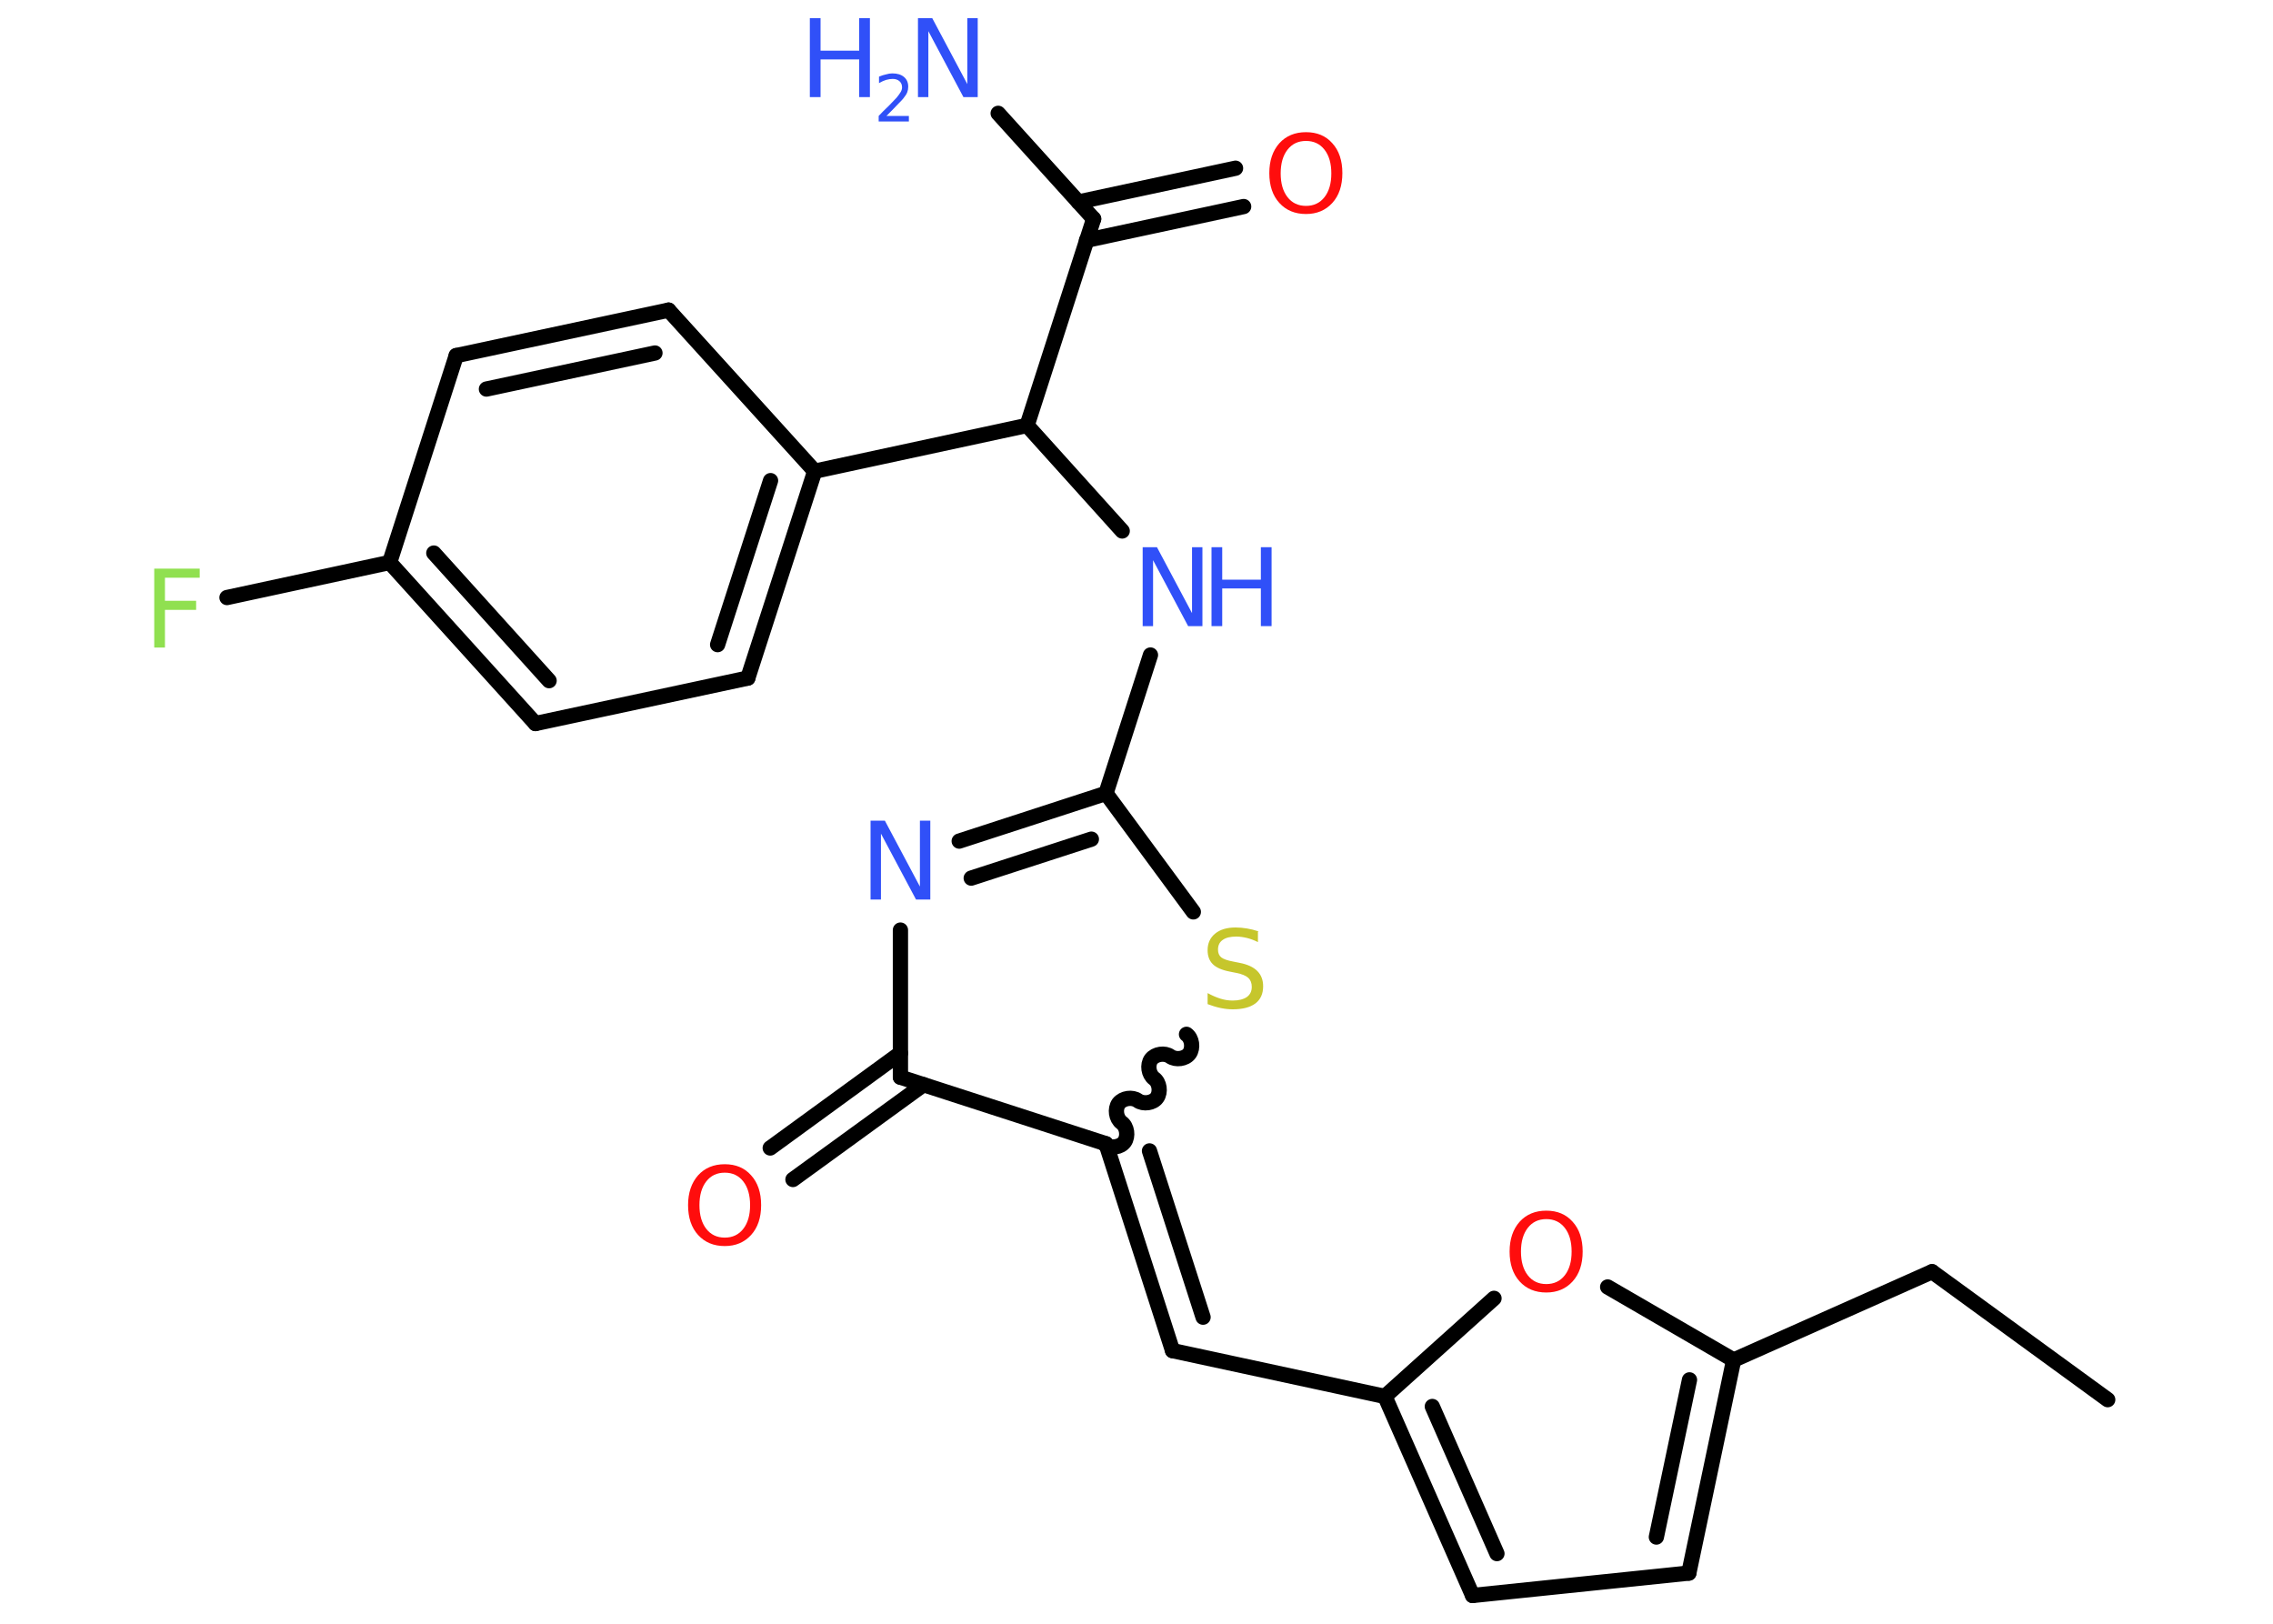 <?xml version='1.0' encoding='UTF-8'?>
<!DOCTYPE svg PUBLIC "-//W3C//DTD SVG 1.1//EN" "http://www.w3.org/Graphics/SVG/1.1/DTD/svg11.dtd">
<svg version='1.2' xmlns='http://www.w3.org/2000/svg' xmlns:xlink='http://www.w3.org/1999/xlink' width='70.0mm' height='50.0mm' viewBox='0 0 70.0 50.0'>
  <desc>Generated by the Chemistry Development Kit (http://github.com/cdk)</desc>
  <g stroke-linecap='round' stroke-linejoin='round' stroke='#000000' stroke-width='.47' fill='#3050F8'>
    <rect x='.0' y='.0' width='70.0' height='50.0' fill='#FFFFFF' stroke='none'/>
    <g id='mol1' class='mol'>
      <line id='mol1bnd1' class='bond' x1='64.91' y1='43.1' x2='59.5' y2='39.16'/>
      <line id='mol1bnd2' class='bond' x1='59.5' y1='39.16' x2='53.39' y2='41.88'/>
      <g id='mol1bnd3' class='bond'>
        <line x1='52.01' y1='48.44' x2='53.39' y2='41.88'/>
        <line x1='51.01' y1='47.33' x2='52.03' y2='42.49'/>
      </g>
      <line id='mol1bnd4' class='bond' x1='52.01' y1='48.44' x2='45.35' y2='49.13'/>
      <g id='mol1bnd5' class='bond'>
        <line x1='42.65' y1='43.0' x2='45.35' y2='49.13'/>
        <line x1='44.11' y1='43.31' x2='46.1' y2='47.84'/>
      </g>
      <line id='mol1bnd6' class='bond' x1='42.65' y1='43.0' x2='36.11' y2='41.59'/>
      <g id='mol1bnd7' class='bond'>
        <line x1='36.11' y1='41.59' x2='34.06' y2='35.22'/>
        <line x1='37.05' y1='40.56' x2='35.4' y2='35.44'/>
      </g>
      <path id='mol1bnd8' class='bond' d='M36.54 31.85c.17 .12 .21 .42 .09 .59c-.12 .17 -.42 .21 -.59 .09c-.17 -.12 -.46 -.08 -.59 .09c-.12 .17 -.08 .46 .09 .59c.17 .12 .21 .42 .09 .59c-.12 .17 -.42 .21 -.59 .09c-.17 -.12 -.46 -.08 -.59 .09c-.12 .17 -.08 .46 .09 .59c.17 .12 .21 .42 .09 .59c-.12 .17 -.42 .21 -.59 .09' fill='none' stroke='#000000' stroke-width='.47'/>
      <line id='mol1bnd9' class='bond' x1='36.75' y1='28.08' x2='34.06' y2='24.43'/>
      <line id='mol1bnd10' class='bond' x1='34.06' y1='24.43' x2='35.43' y2='20.17'/>
      <line id='mol1bnd11' class='bond' x1='34.56' y1='16.35' x2='31.63' y2='13.1'/>
      <line id='mol1bnd12' class='bond' x1='31.63' y1='13.1' x2='33.68' y2='6.74'/>
      <line id='mol1bnd13' class='bond' x1='33.68' y1='6.74' x2='30.74' y2='3.49'/>
      <g id='mol1bnd14' class='bond'>
        <line x1='33.21' y1='6.22' x2='38.05' y2='5.18'/>
        <line x1='33.46' y1='7.4' x2='38.3' y2='6.36'/>
      </g>
      <line id='mol1bnd15' class='bond' x1='31.63' y1='13.1' x2='25.09' y2='14.51'/>
      <g id='mol1bnd16' class='bond'>
        <line x1='23.03' y1='20.88' x2='25.09' y2='14.51'/>
        <line x1='22.1' y1='19.85' x2='23.73' y2='14.8'/>
      </g>
      <line id='mol1bnd17' class='bond' x1='23.03' y1='20.88' x2='16.49' y2='22.28'/>
      <g id='mol1bnd18' class='bond'>
        <line x1='12.0' y1='17.32' x2='16.49' y2='22.28'/>
        <line x1='13.36' y1='17.03' x2='16.91' y2='20.96'/>
      </g>
      <line id='mol1bnd19' class='bond' x1='12.0' y1='17.32' x2='6.99' y2='18.4'/>
      <line id='mol1bnd20' class='bond' x1='12.0' y1='17.32' x2='14.05' y2='10.95'/>
      <g id='mol1bnd21' class='bond'>
        <line x1='20.59' y1='9.55' x2='14.05' y2='10.95'/>
        <line x1='20.17' y1='10.87' x2='14.98' y2='11.98'/>
      </g>
      <line id='mol1bnd22' class='bond' x1='25.09' y1='14.51' x2='20.59' y2='9.55'/>
      <g id='mol1bnd23' class='bond'>
        <line x1='34.06' y1='24.43' x2='29.54' y2='25.9'/>
        <line x1='33.61' y1='25.84' x2='29.91' y2='27.04'/>
      </g>
      <line id='mol1bnd24' class='bond' x1='27.73' y1='28.64' x2='27.73' y2='33.17'/>
      <line id='mol1bnd25' class='bond' x1='34.06' y1='35.22' x2='27.73' y2='33.17'/>
      <g id='mol1bnd26' class='bond'>
        <line x1='28.44' y1='33.4' x2='24.42' y2='36.32'/>
        <line x1='27.73' y1='32.43' x2='23.72' y2='35.35'/>
      </g>
      <line id='mol1bnd27' class='bond' x1='42.65' y1='43.0' x2='46.01' y2='39.98'/>
      <line id='mol1bnd28' class='bond' x1='53.39' y1='41.88' x2='49.51' y2='39.63'/>
      <path id='mol1atm9' class='atom' d='M38.74 28.69v.32q-.18 -.09 -.35 -.13q-.17 -.04 -.32 -.04q-.27 .0 -.41 .1q-.15 .1 -.15 .3q.0 .16 .1 .24q.1 .08 .37 .13l.2 .04q.36 .07 .54 .25q.18 .18 .18 .47q.0 .35 -.24 .53q-.24 .18 -.7 .18q-.17 .0 -.37 -.04q-.19 -.04 -.4 -.12v-.34q.2 .11 .39 .17q.19 .06 .38 .06q.28 .0 .44 -.11q.15 -.11 .15 -.31q.0 -.18 -.11 -.28q-.11 -.1 -.36 -.15l-.2 -.04q-.37 -.07 -.53 -.23q-.16 -.16 -.16 -.43q.0 -.32 .23 -.51q.23 -.19 .63 -.19q.17 .0 .35 .03q.18 .03 .36 .09z' stroke='none' fill='#C6C62C'/>
      <g id='mol1atm11' class='atom'>
        <path d='M35.19 16.85h.44l1.08 2.03v-2.03h.32v2.43h-.44l-1.08 -2.03v2.03h-.32v-2.43z' stroke='none'/>
        <path d='M37.31 16.85h.33v1.0h1.19v-1.0h.33v2.43h-.33v-1.16h-1.19v1.16h-.33v-2.43z' stroke='none'/>
      </g>
      <g id='mol1atm14' class='atom'>
        <path d='M28.27 .56h.44l1.08 2.03v-2.03h.32v2.43h-.44l-1.08 -2.03v2.03h-.32v-2.43z' stroke='none'/>
        <path d='M24.94 .56h.33v1.0h1.19v-1.0h.33v2.43h-.33v-1.16h-1.19v1.16h-.33v-2.43z' stroke='none'/>
        <path d='M27.3 3.57h.69v.17h-.93v-.17q.11 -.12 .31 -.31q.19 -.2 .24 -.25q.09 -.11 .13 -.18q.04 -.07 .04 -.14q.0 -.12 -.08 -.19q-.08 -.07 -.21 -.07q-.09 .0 -.2 .03q-.1 .03 -.22 .1v-.2q.12 -.05 .22 -.07q.1 -.03 .19 -.03q.23 .0 .36 .11q.13 .11 .13 .3q.0 .09 -.03 .17q-.03 .08 -.12 .19q-.02 .03 -.15 .16q-.13 .14 -.37 .38z' stroke='none'/>
      </g>
      <path id='mol1atm15' class='atom' d='M40.22 4.34q-.36 .0 -.57 .27q-.21 .27 -.21 .73q.0 .46 .21 .73q.21 .27 .57 .27q.36 .0 .57 -.27q.21 -.27 .21 -.73q.0 -.46 -.21 -.73q-.21 -.27 -.57 -.27zM40.22 4.07q.51 .0 .81 .34q.31 .34 .31 .92q.0 .58 -.31 .92q-.31 .34 -.81 .34q-.51 .0 -.82 -.34q-.31 -.34 -.31 -.92q.0 -.57 .31 -.92q.31 -.34 .82 -.34z' stroke='none' fill='#FF0D0D'/>
      <path id='mol1atm20' class='atom' d='M4.76 17.51h1.39v.28h-1.07v.71h.96v.28h-.96v1.16h-.33v-2.43z' stroke='none' fill='#90E050'/>
      <path id='mol1atm23' class='atom' d='M26.81 25.27h.44l1.08 2.03v-2.03h.32v2.43h-.44l-1.08 -2.03v2.03h-.32v-2.43z' stroke='none'/>
      <path id='mol1atm25' class='atom' d='M22.32 36.11q-.36 .0 -.57 .27q-.21 .27 -.21 .73q.0 .46 .21 .73q.21 .27 .57 .27q.36 .0 .57 -.27q.21 -.27 .21 -.73q.0 -.46 -.21 -.73q-.21 -.27 -.57 -.27zM22.32 35.85q.51 .0 .81 .34q.31 .34 .31 .92q.0 .58 -.31 .92q-.31 .34 -.81 .34q-.51 .0 -.82 -.34q-.31 -.34 -.31 -.92q.0 -.57 .31 -.92q.31 -.34 .82 -.34z' stroke='none' fill='#FF0D0D'/>
      <path id='mol1atm26' class='atom' d='M47.62 37.54q-.36 .0 -.57 .27q-.21 .27 -.21 .73q.0 .46 .21 .73q.21 .27 .57 .27q.36 .0 .57 -.27q.21 -.27 .21 -.73q.0 -.46 -.21 -.73q-.21 -.27 -.57 -.27zM47.62 37.28q.51 .0 .81 .34q.31 .34 .31 .92q.0 .58 -.31 .92q-.31 .34 -.81 .34q-.51 .0 -.82 -.34q-.31 -.34 -.31 -.92q.0 -.57 .31 -.92q.31 -.34 .82 -.34z' stroke='none' fill='#FF0D0D'/>
    </g>
  </g>
</svg>
